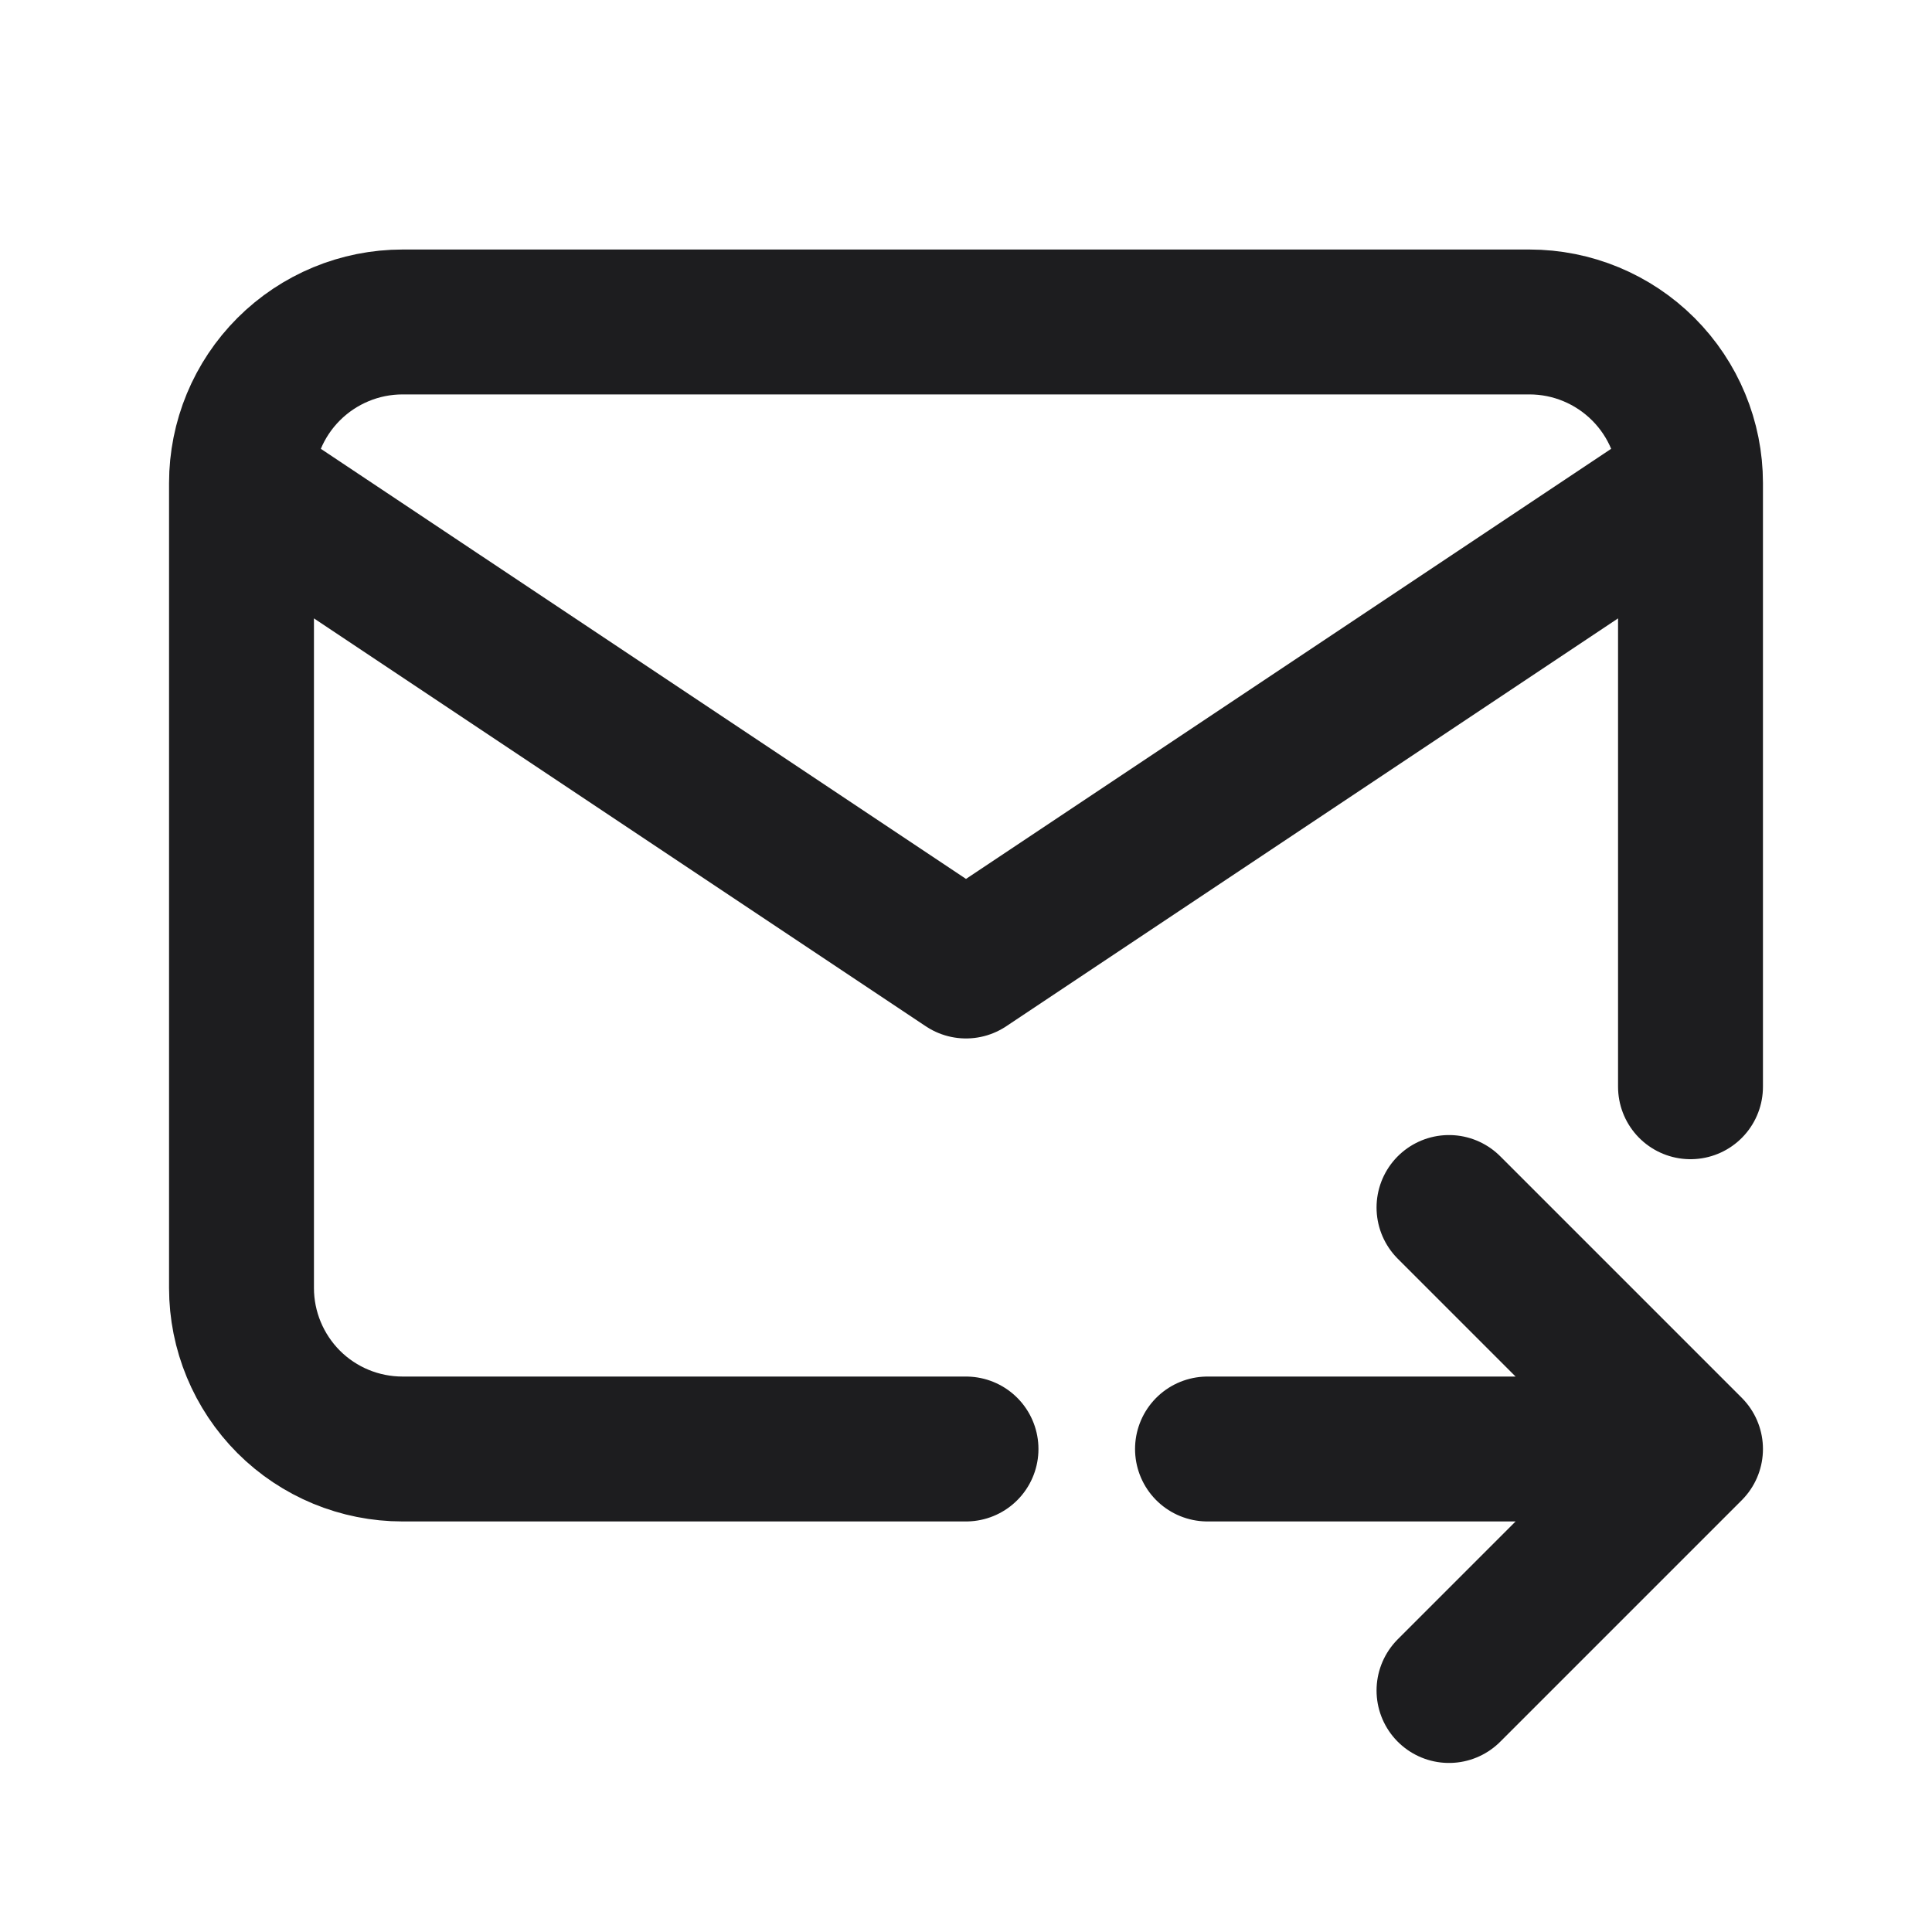 <svg width="20" height="20" viewBox="0 0 20 20" fill="none" xmlns="http://www.w3.org/2000/svg">
<path d="M10 15H4.167C3.725 15 3.301 14.825 2.988 14.512C2.676 14.199 2.5 13.775 2.5 13.334V5M2.5 5C2.5 4.558 2.676 4.134 2.988 3.822C3.301 3.509 3.725 3.333 4.167 3.333H15.833C16.275 3.333 16.699 3.509 17.012 3.822C17.324 4.134 17.5 4.558 17.5 5M2.5 5L10 10L17.5 5M17.5 5V11.25M12.5 15H17.5M17.5 15L15 12.5M17.5 15L15 17.5" stroke="#1D1D1F" stroke-width="1.5" stroke-linecap="round" stroke-linejoin="round"/>
</svg>
